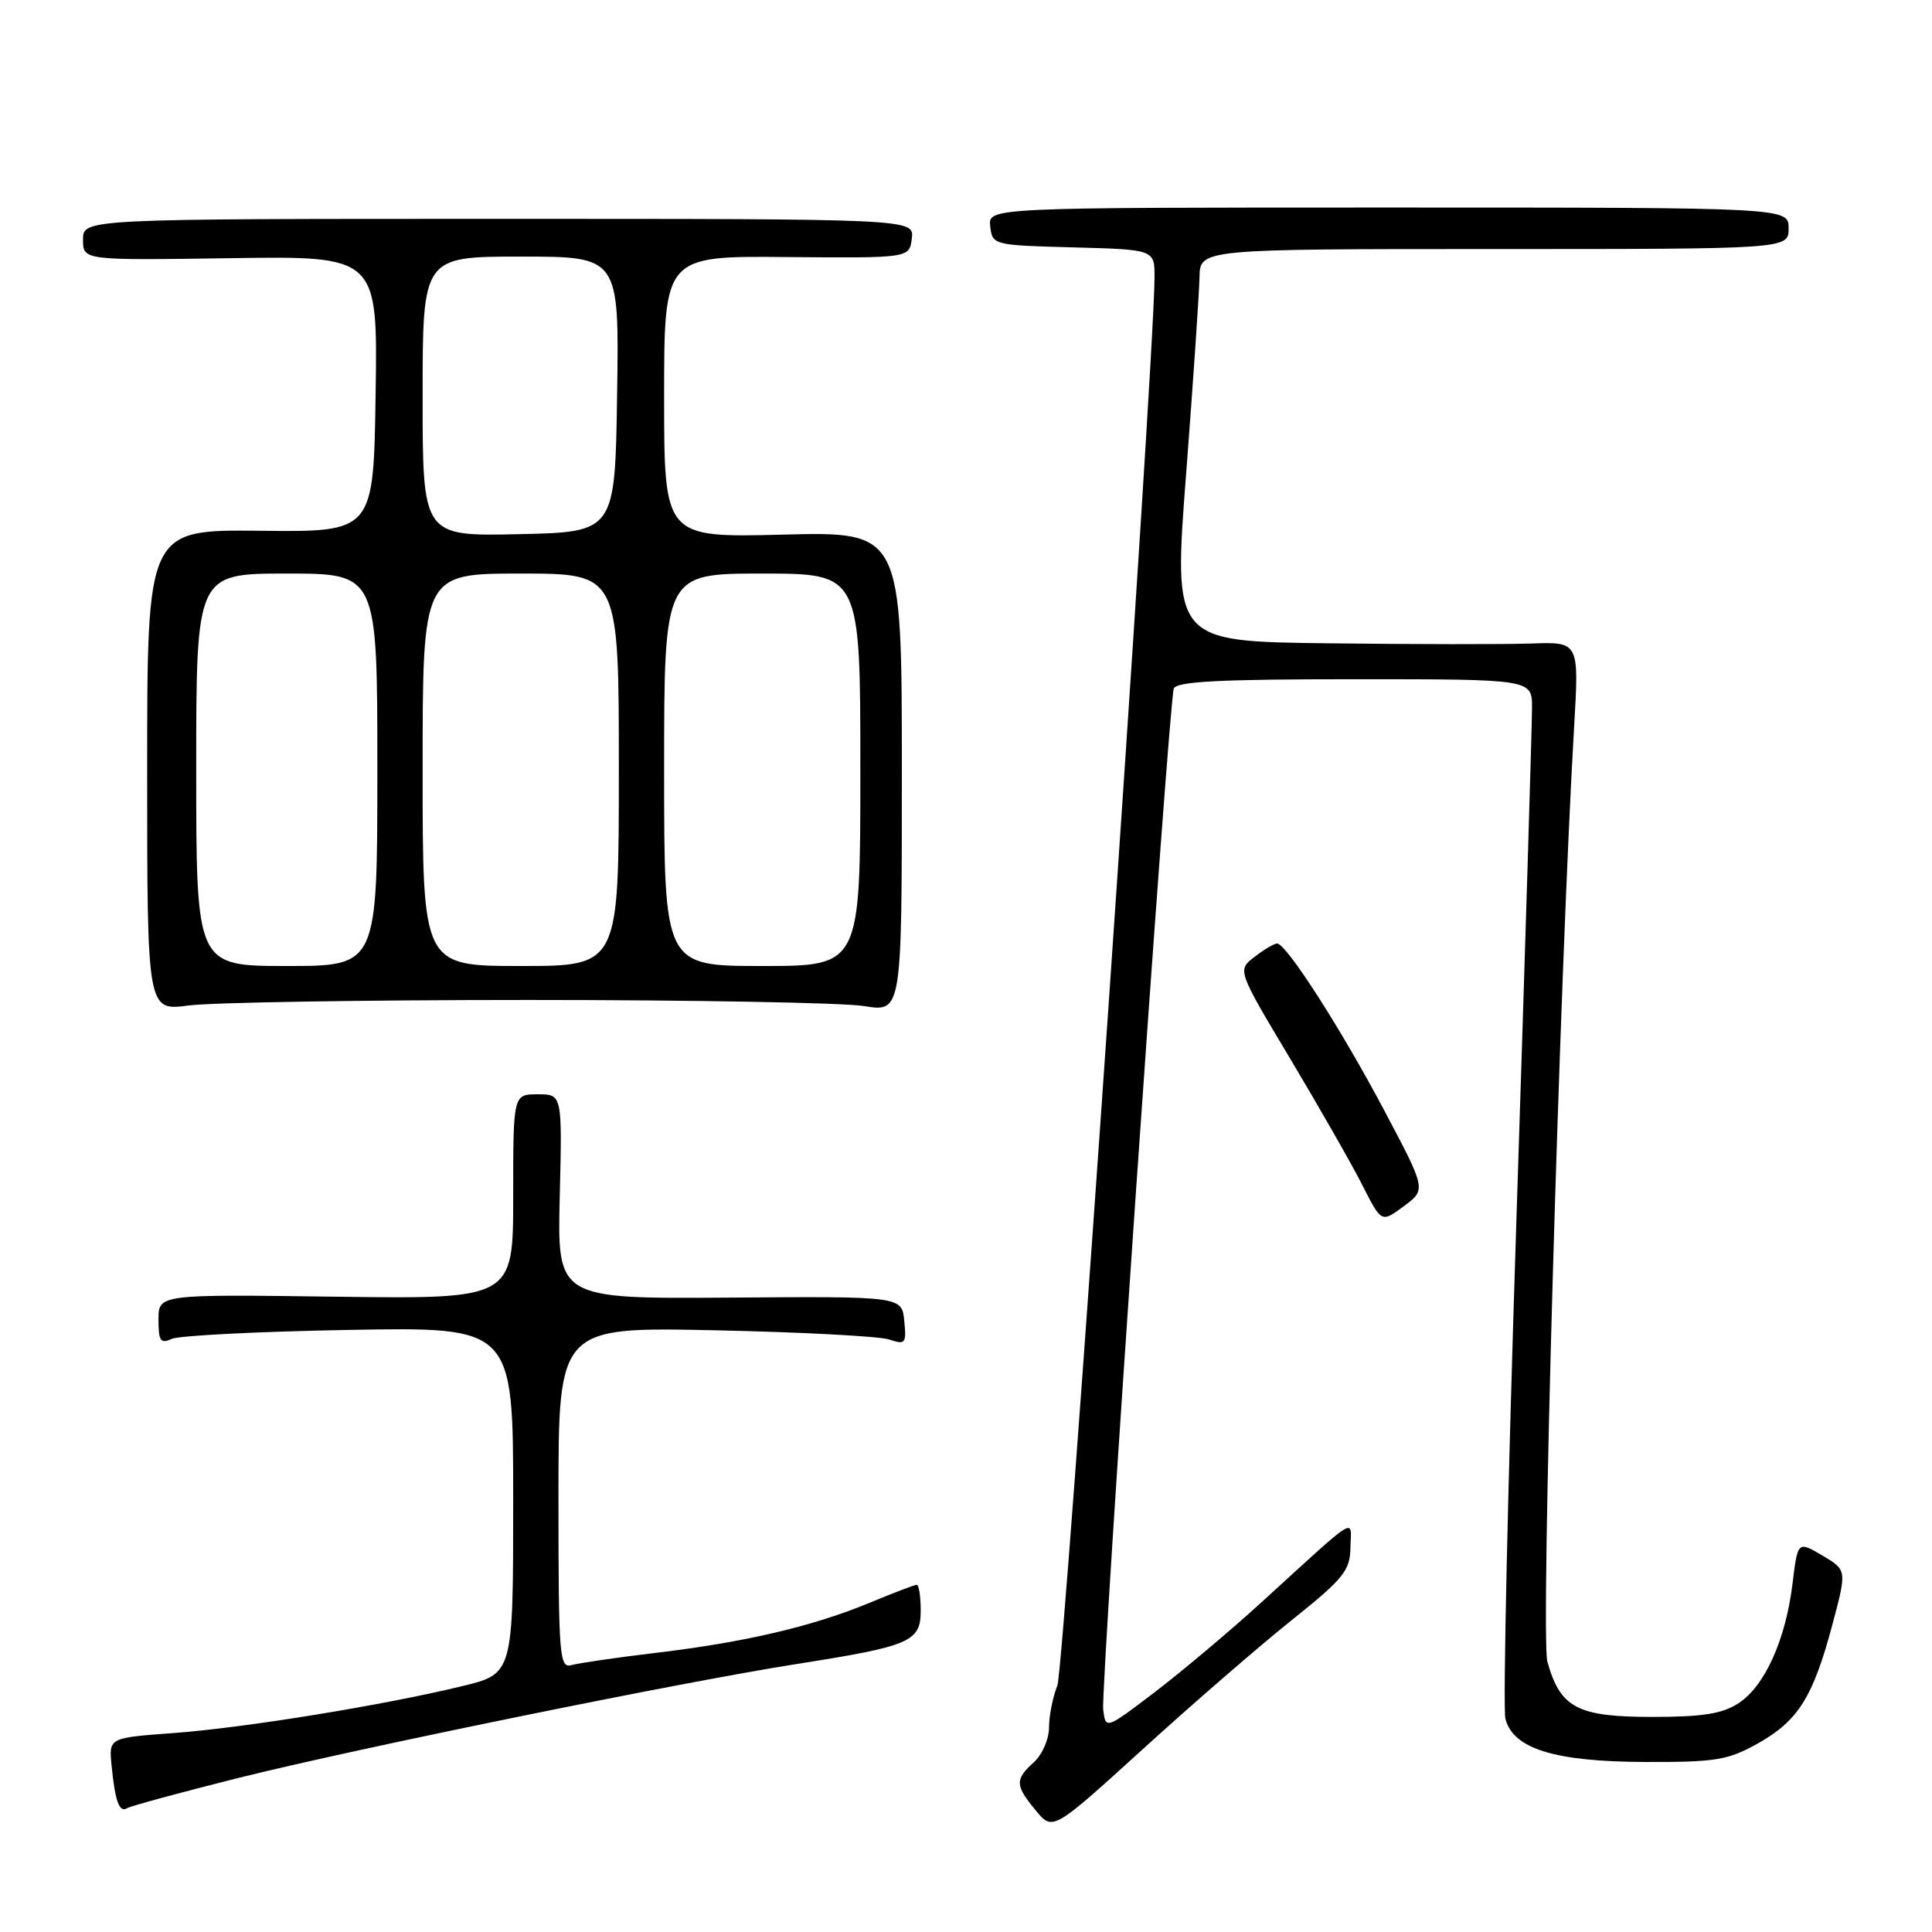 <?xml version="1.0" encoding="UTF-8" standalone="no"?>
<!DOCTYPE svg PUBLIC "-//W3C//DTD SVG 1.1//EN" "http://www.w3.org/Graphics/SVG/1.1/DTD/svg11.dtd" >
<svg xmlns="http://www.w3.org/2000/svg" xmlns:xlink="http://www.w3.org/1999/xlink" version="1.1" viewBox="0 0 256 256">
 <g >
 <path fill="currentColor"
d=" M 171.12 214.71 C 178.03 209.19 178.89 208.12 178.94 205.08 C 179.01 201.12 180.31 200.32 167.00 212.45 C 162.88 216.20 156.57 221.50 153.00 224.23 C 146.50 229.17 146.50 229.17 146.18 226.52 C 145.83 223.70 154.85 93.36 155.53 91.25 C 155.84 90.30 161.53 90.00 179.47 90.00 C 203.00 90.00 203.00 90.00 203.00 93.75 C 203.01 95.81 202.08 126.26 200.94 161.41 C 199.80 196.56 199.13 226.40 199.47 227.72 C 200.47 231.72 205.97 233.43 218.00 233.47 C 227.38 233.50 228.97 233.23 232.95 231.00 C 238.27 228.01 240.24 224.87 242.80 215.27 C 244.73 208.04 244.73 208.04 241.47 206.11 C 238.21 204.19 238.21 204.19 237.52 209.84 C 236.61 217.27 233.86 223.39 230.39 225.67 C 228.21 227.09 225.64 227.50 218.90 227.50 C 209.00 227.50 206.73 226.29 205.03 220.16 C 204.14 216.92 206.63 129.87 208.58 96.27 C 209.24 85.04 209.24 85.04 202.87 85.27 C 199.37 85.39 187.27 85.38 175.98 85.24 C 155.46 85.00 155.46 85.00 157.17 62.75 C 158.11 50.51 158.90 38.81 158.94 36.75 C 159.00 33.00 159.00 33.00 198.00 33.00 C 237.00 33.00 237.00 33.00 237.00 30.25 C 237.00 27.50 237.00 27.50 183.96 27.50 C 130.92 27.50 130.92 27.50 131.21 30.00 C 131.50 32.47 131.62 32.50 142.25 32.78 C 153.00 33.07 153.00 33.07 152.98 36.78 C 152.92 48.62 141.02 220.98 140.11 223.32 C 139.50 224.86 139.00 227.38 139.00 228.91 C 139.00 230.44 138.10 232.50 137.00 233.50 C 134.46 235.80 134.49 236.57 137.25 239.90 C 139.50 242.62 139.50 242.62 151.43 231.77 C 157.99 225.80 166.85 218.12 171.12 214.71 Z  M 31.61 235.58 C 47.18 231.69 90.22 222.90 105.50 220.50 C 120.64 218.12 122.00 217.54 122.00 213.42 C 122.00 211.54 121.76 210.00 121.47 210.00 C 121.18 210.00 118.37 211.07 115.22 212.38 C 107.76 215.48 98.75 217.60 87.00 219.00 C 81.78 219.62 76.71 220.36 75.75 220.63 C 74.12 221.10 74.00 219.58 74.00 198.48 C 74.00 175.83 74.00 175.83 94.75 176.27 C 106.16 176.51 116.55 177.06 117.82 177.49 C 119.97 178.21 120.12 178.03 119.82 175.02 C 119.50 171.77 119.50 171.77 96.67 171.94 C 73.84 172.10 73.84 172.10 74.17 158.55 C 74.50 145.00 74.50 145.00 71.25 145.00 C 68.00 145.00 68.00 145.00 68.00 158.57 C 68.00 172.13 68.00 172.13 44.50 171.82 C 21.00 171.50 21.00 171.50 21.00 174.86 C 21.00 177.69 21.27 178.09 22.75 177.41 C 23.71 176.97 34.29 176.43 46.25 176.22 C 68.00 175.83 68.00 175.83 68.00 198.81 C 68.00 221.78 68.00 221.78 61.25 223.42 C 50.78 225.96 32.38 228.95 22.97 229.64 C 14.43 230.27 14.43 230.27 14.78 233.88 C 15.25 238.70 15.81 240.24 16.85 239.59 C 17.32 239.30 23.97 237.50 31.61 235.58 Z  M 183.49 147.27 C 177.72 136.35 170.42 124.98 169.21 125.02 C 168.82 125.03 167.47 125.83 166.22 126.80 C 163.94 128.55 163.94 128.55 170.98 140.32 C 174.85 146.80 179.15 154.33 180.53 157.06 C 183.05 162.03 183.05 162.03 186.01 159.83 C 188.98 157.64 188.98 157.64 183.49 147.27 Z  M 70.00 132.50 C 91.72 132.50 111.75 132.86 114.50 133.31 C 119.50 134.12 119.50 134.12 119.50 102.28 C 119.50 70.44 119.50 70.44 103.75 70.84 C 88.00 71.24 88.00 71.24 88.00 52.58 C 88.00 33.91 88.00 33.91 104.25 34.06 C 120.50 34.20 120.50 34.20 120.82 31.60 C 121.13 29.00 121.13 29.00 66.07 29.00 C 11.00 29.00 11.00 29.00 11.00 31.75 C 11.00 34.50 11.00 34.50 30.52 34.21 C 50.05 33.92 50.05 33.92 49.77 52.21 C 49.50 70.50 49.50 70.50 34.50 70.33 C 19.50 70.17 19.50 70.17 19.50 102.06 C 19.50 133.96 19.50 133.96 25.00 133.23 C 28.02 132.83 48.27 132.50 70.00 132.50 Z  M 26.00 102.00 C 26.00 76.00 26.00 76.00 38.00 76.00 C 50.00 76.00 50.00 76.00 50.00 102.00 C 50.00 128.00 50.00 128.00 38.00 128.00 C 26.00 128.00 26.00 128.00 26.00 102.00 Z  M 56.00 102.00 C 56.00 76.00 56.00 76.00 69.00 76.00 C 82.00 76.00 82.00 76.00 82.00 102.00 C 82.00 128.00 82.00 128.00 69.00 128.00 C 56.00 128.00 56.00 128.00 56.00 102.00 Z  M 88.00 102.00 C 88.00 76.00 88.00 76.00 101.00 76.00 C 114.00 76.00 114.00 76.00 114.00 102.00 C 114.00 128.00 114.00 128.00 101.00 128.00 C 88.00 128.00 88.00 128.00 88.00 102.00 Z  M 56.00 52.53 C 56.00 34.00 56.00 34.00 69.02 34.00 C 82.05 34.00 82.05 34.00 81.77 52.25 C 81.50 70.50 81.50 70.50 68.75 70.78 C 56.00 71.06 56.00 71.06 56.00 52.53 Z "/>
</g>
</svg>